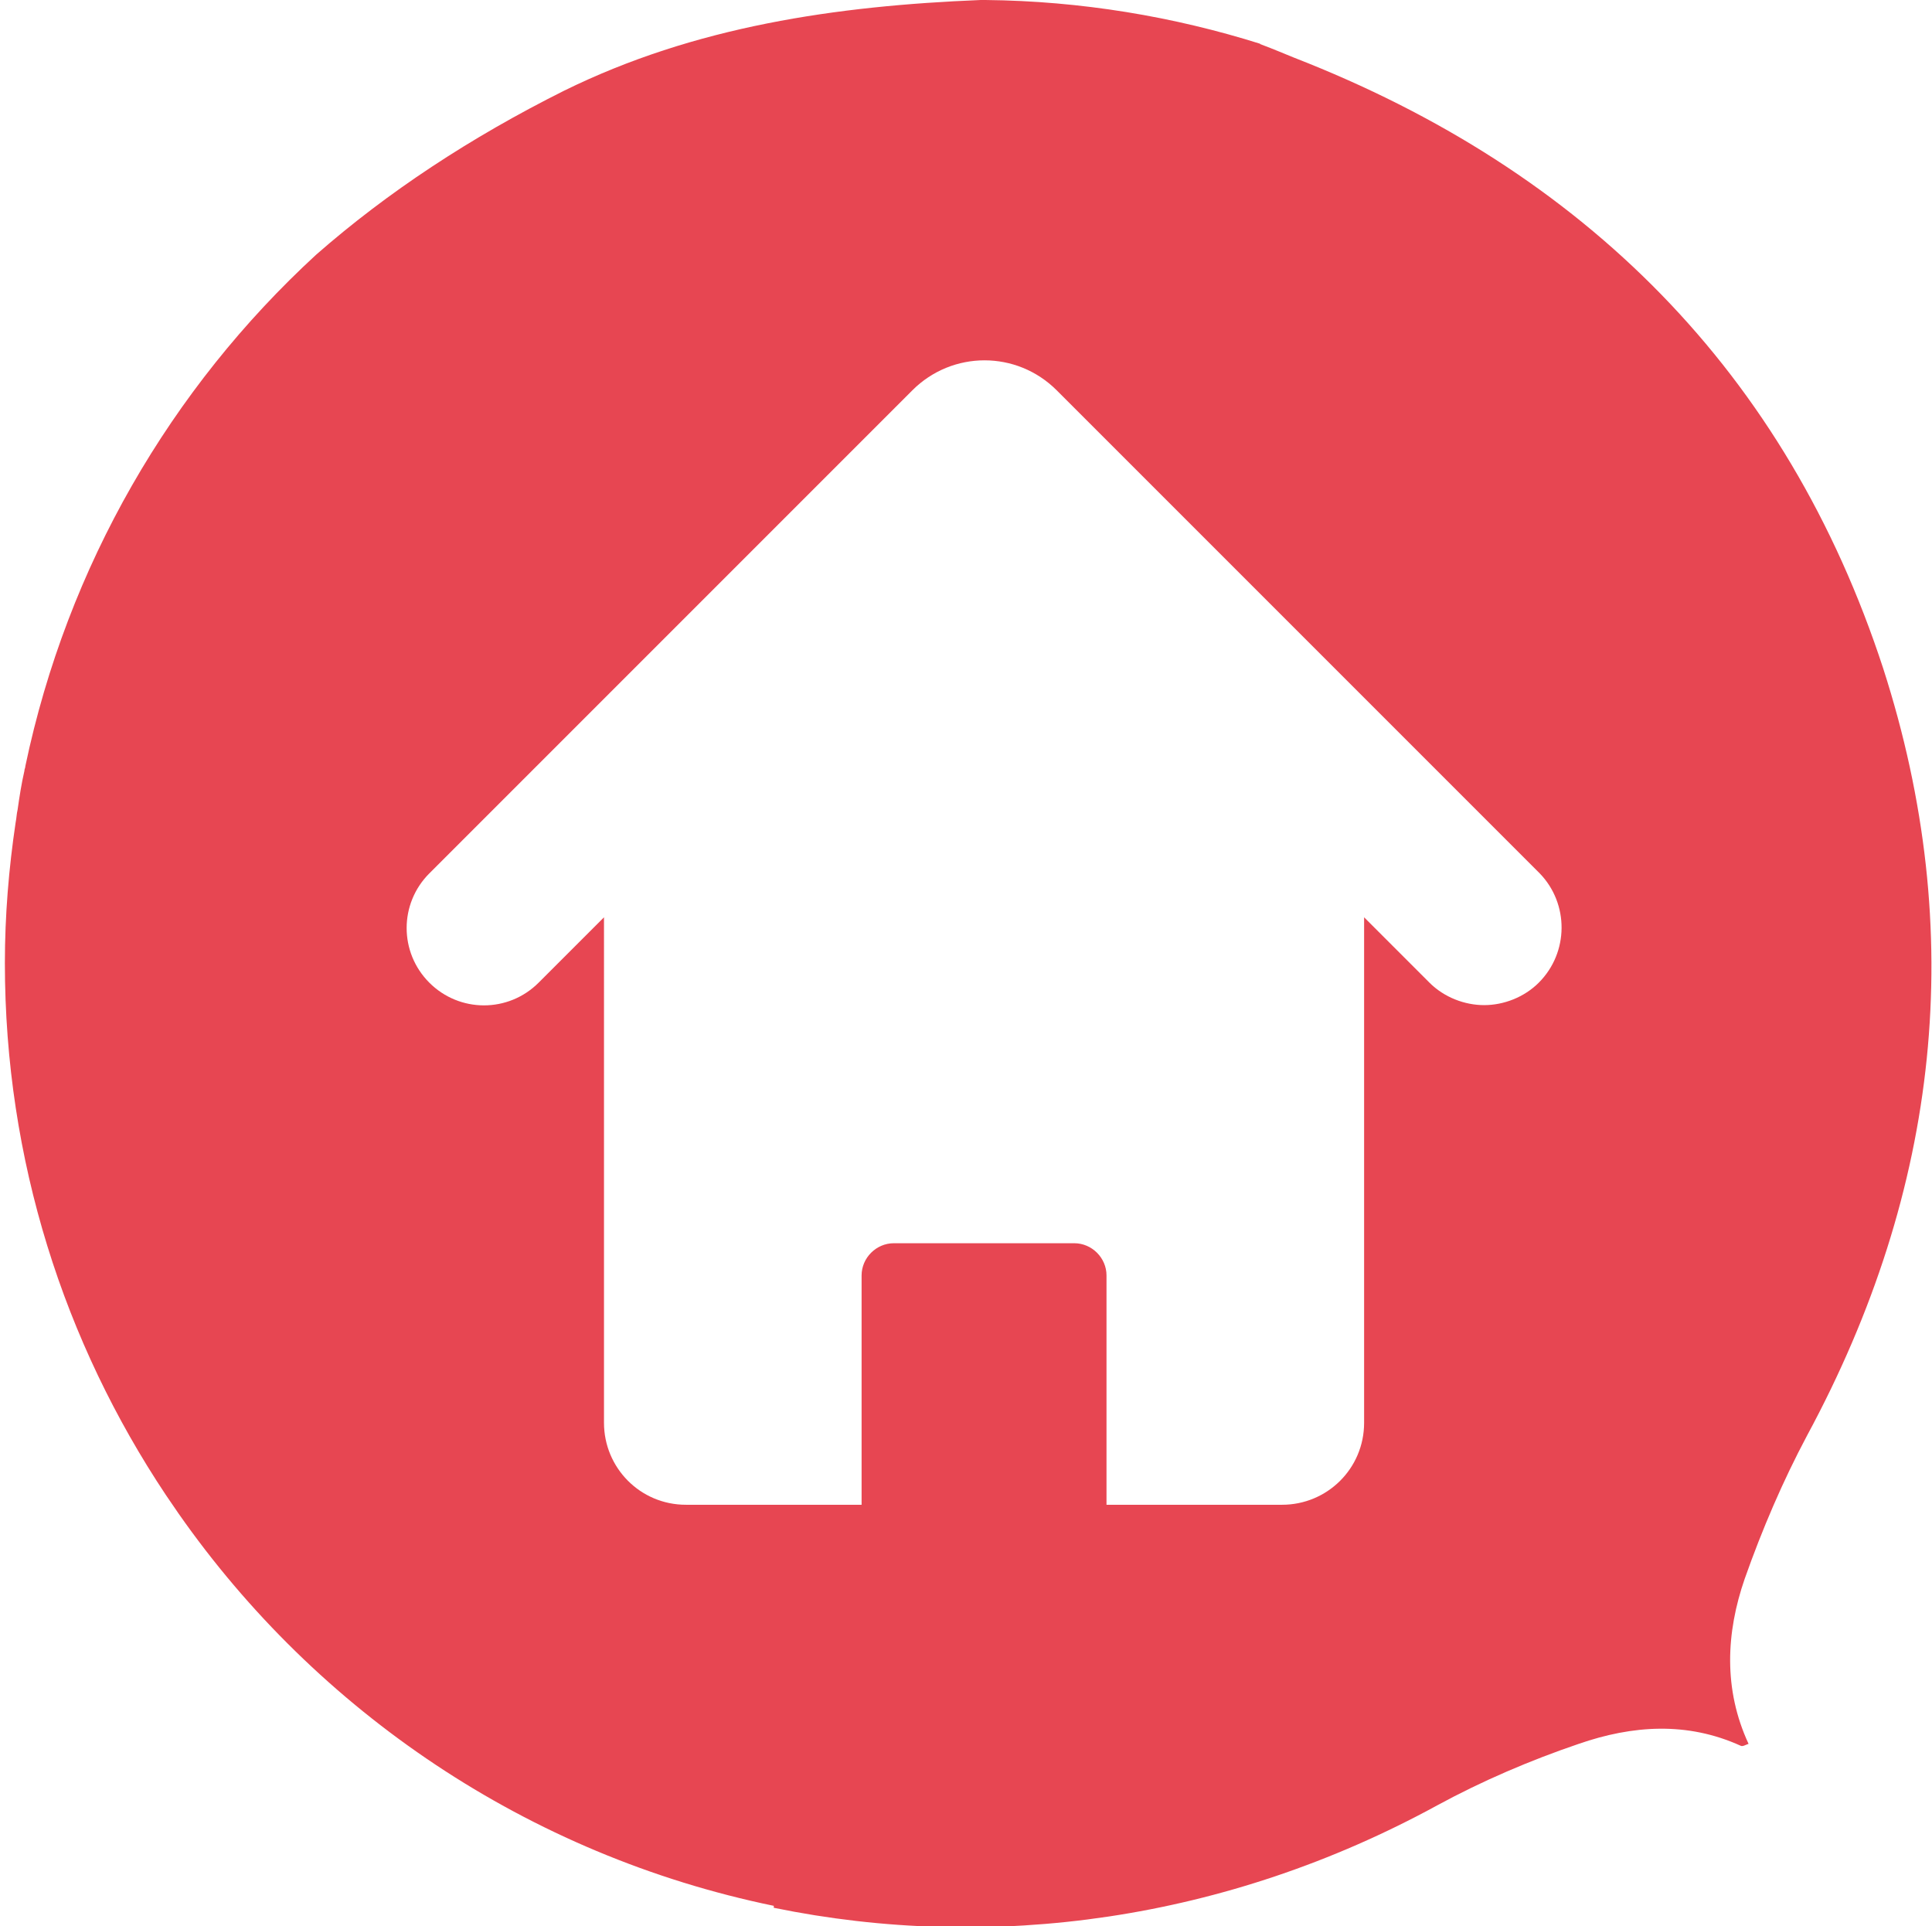 <?xml version="1.0" encoding="utf-8"?>
<!-- Generator: Adobe Illustrator 17.1.0, SVG Export Plug-In . SVG Version: 6.00 Build 0)  -->
<!DOCTYPE svg PUBLIC "-//W3C//DTD SVG 1.1//EN" "http://www.w3.org/Graphics/SVG/1.1/DTD/svg11.dtd">
<svg version="1.1" id="Layer_1" xmlns="http://www.w3.org/2000/svg" xmlns:xlink="http://www.w3.org/1999/xlink" x="0px" y="0px"
	 viewBox="0 0 198 197.4" enable-background="new 0 0 198 197.4" xml:space="preserve">
<path fill="#E74652" d="M185.2,147.1c13.6-25.2,16.5-51.6,7.8-78.6c-9.9-30.3-30.6-51-60.4-62.6c-1-0.4-1.9-0.8-3.5-1.4
	c0,0,0.1,0,0.1,0c-8.9-2.8-18.4-4.4-28.2-4.5c-0.2,0-0.3,0-0.5,0C85.7,0.6,71.2,2.7,57.8,9.3c-9.6,4.8-18.1,10.4-25.4,16.8
	C17.5,39.8,6.9,58,2.6,78.5c0,0.2-0.1,0.3-0.1,0.5c-0.3,1.3-0.5,2.6-0.7,4c-0.1,0.4-0.1,0.8-0.2,1.3c-0.7,4.7-1.1,9.5-1.1,14.4
	c0,20.2,6.1,38.9,16.5,54.5c0.4,0.6,0.9,1.3,1.3,1.9c14.2,20.3,35.8,35,61,40.2v0.2c22.4,4.6,46.4,1.3,68-10.5
	c4.6-2.5,9.5-4.6,14.5-6.3c5.5-1.9,11.1-2.3,16.6,0.2c0.2,0.1,0.5-0.1,0.8-0.2c-2.6-5.6-2.3-11.4-0.4-16.9
	C180.6,156.7,182.7,151.8,185.2,147.1z M157.7,100.7c-1.5,1.5-3.6,2.3-5.6,2.3c-2,0-4.1-0.8-5.6-2.3l-6.7-6.7v51.8
	c0,4.7-3.8,8.4-8.4,8.4h-18v-23.5c0-1.8-1.5-3.3-3.3-3.3H91.6c-1.8,0-3.3,1.5-3.3,3.3v23.5h-18c-4.7,0-8.4-3.8-8.4-8.4V94l-6.7,6.7
	c-3.1,3.1-8.1,3.1-11.2,0c-3.1-3.1-3.1-8.1,0-11.2l49.5-49.5c4.1-4.1,10.7-4.1,14.8,0l49.5,49.5C160.8,92.6,160.8,97.6,157.7,100.7z
	"/>
</svg>
